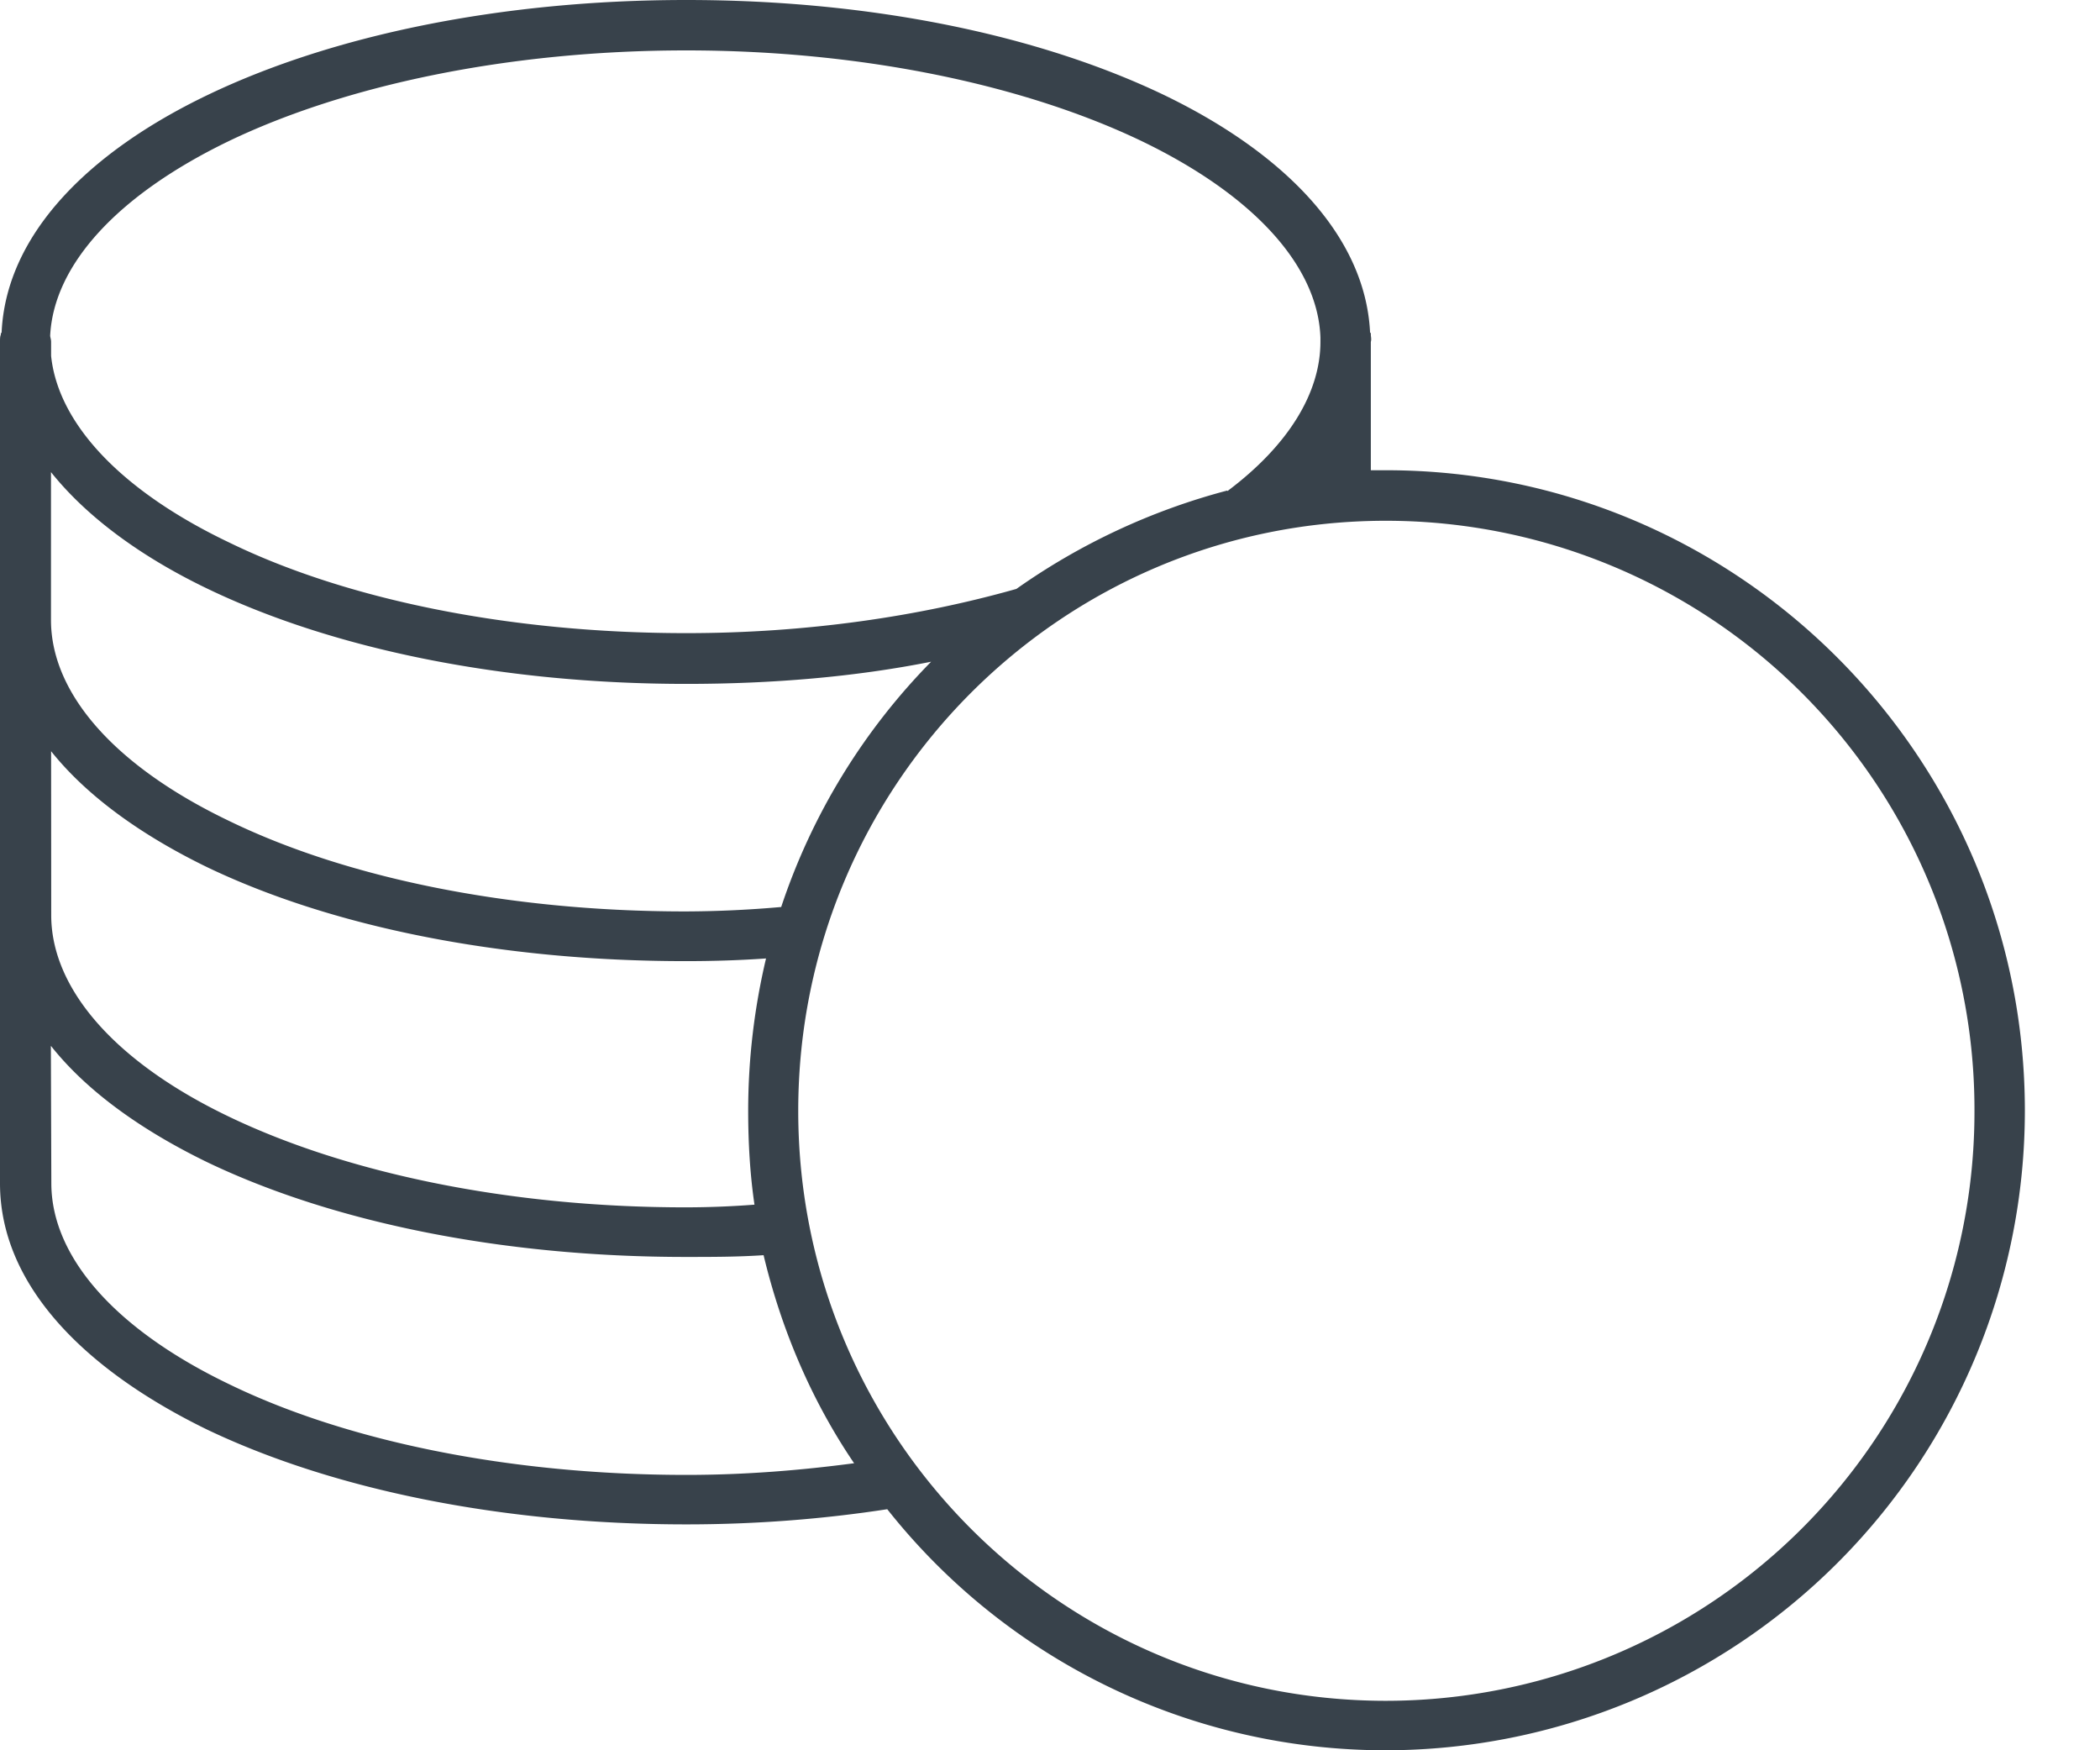 <svg xmlns="http://www.w3.org/2000/svg" width="18" height="15" viewBox="0 0 18 15">
    <path fill="#38424B" fill-rule="evenodd" d="M5.882 0C4.29 0 2.844.304 1.784.812c-1.03.493-1.73 1.2-1.77 2.034 0 .008-.007.008-.007.015v.008C0 2.884 0 2.907 0 2.929v7.212c0 .866.715 1.594 1.776 2.111 1.07.51 2.515.812 4.107.812.6 0 1.176-.046 1.722-.13A5.446 5.446 0 0 0 11.881 15a5.483 5.483 0 0 0 5.475-5.481c0-3.03-2.454-5.489-5.475-5.489h-.131v-1.1c.007-.023 0-.046 0-.061v-.015c-.007 0-.007-.008-.007-.015-.046-.828-.746-1.534-1.77-2.027C8.906.302 7.474 0 5.883 0zm0 .432c1.53 0 2.914.304 3.899.775.962.463 1.515 1.07 1.537 1.685v.037c0 .44-.277.888-.791 1.275 0 .008-.008 0-.008 0a5.614 5.614 0 0 0-1.807.843c-.83.235-1.792.379-2.83.379-1.538 0-2.93-.296-3.914-.775C1.044 4.211.499 3.635.438 3.05v-.12c0-.023-.008-.04-.008-.054.031-.607.577-1.207 1.538-1.67C2.95.736 4.343.432 5.882.432zM.437 4.046c.309.387.777.729 1.347 1.002 1.061.509 2.507.813 4.098.813.738 0 1.446-.06 2.099-.19a5.45 5.45 0 0 0-1.285 2.102 9.538 9.538 0 0 1-.822.038c-1.538 0-2.922-.296-3.907-.774-.983-.47-1.53-1.093-1.53-1.724V4.046zm11.442.417a5.045 5.045 0 0 1 5.045 5.057 5.046 5.046 0 0 1-5.045 5.056c-2.783 0-5.037-2.262-5.037-5.056s2.253-5.057 5.037-5.057zM.438 6.438c.308.386.776.721 1.338.994 1.062.509 2.508.805 4.1.805.237 0 .46-.007.69-.023-.099.418-.153.857-.153 1.306 0 .273.016.547.054.804a7.718 7.718 0 0 1-.592.023c-1.538 0-2.922-.303-3.906-.774-.984-.47-1.53-1.1-1.53-1.73v-.016l-.001-1.39zm0 2.527c.308.388.776.722 1.338.995 1.062.509 2.508.812 4.1.812.23 0 .445 0 .669-.015.154.644.415 1.252.776 1.783-.46.061-.938.1-1.437.1-1.538 0-2.93-.297-3.915-.775C.986 11.394.44 10.77.44 10.14L.436 8.965h.002z"/>
</svg>
